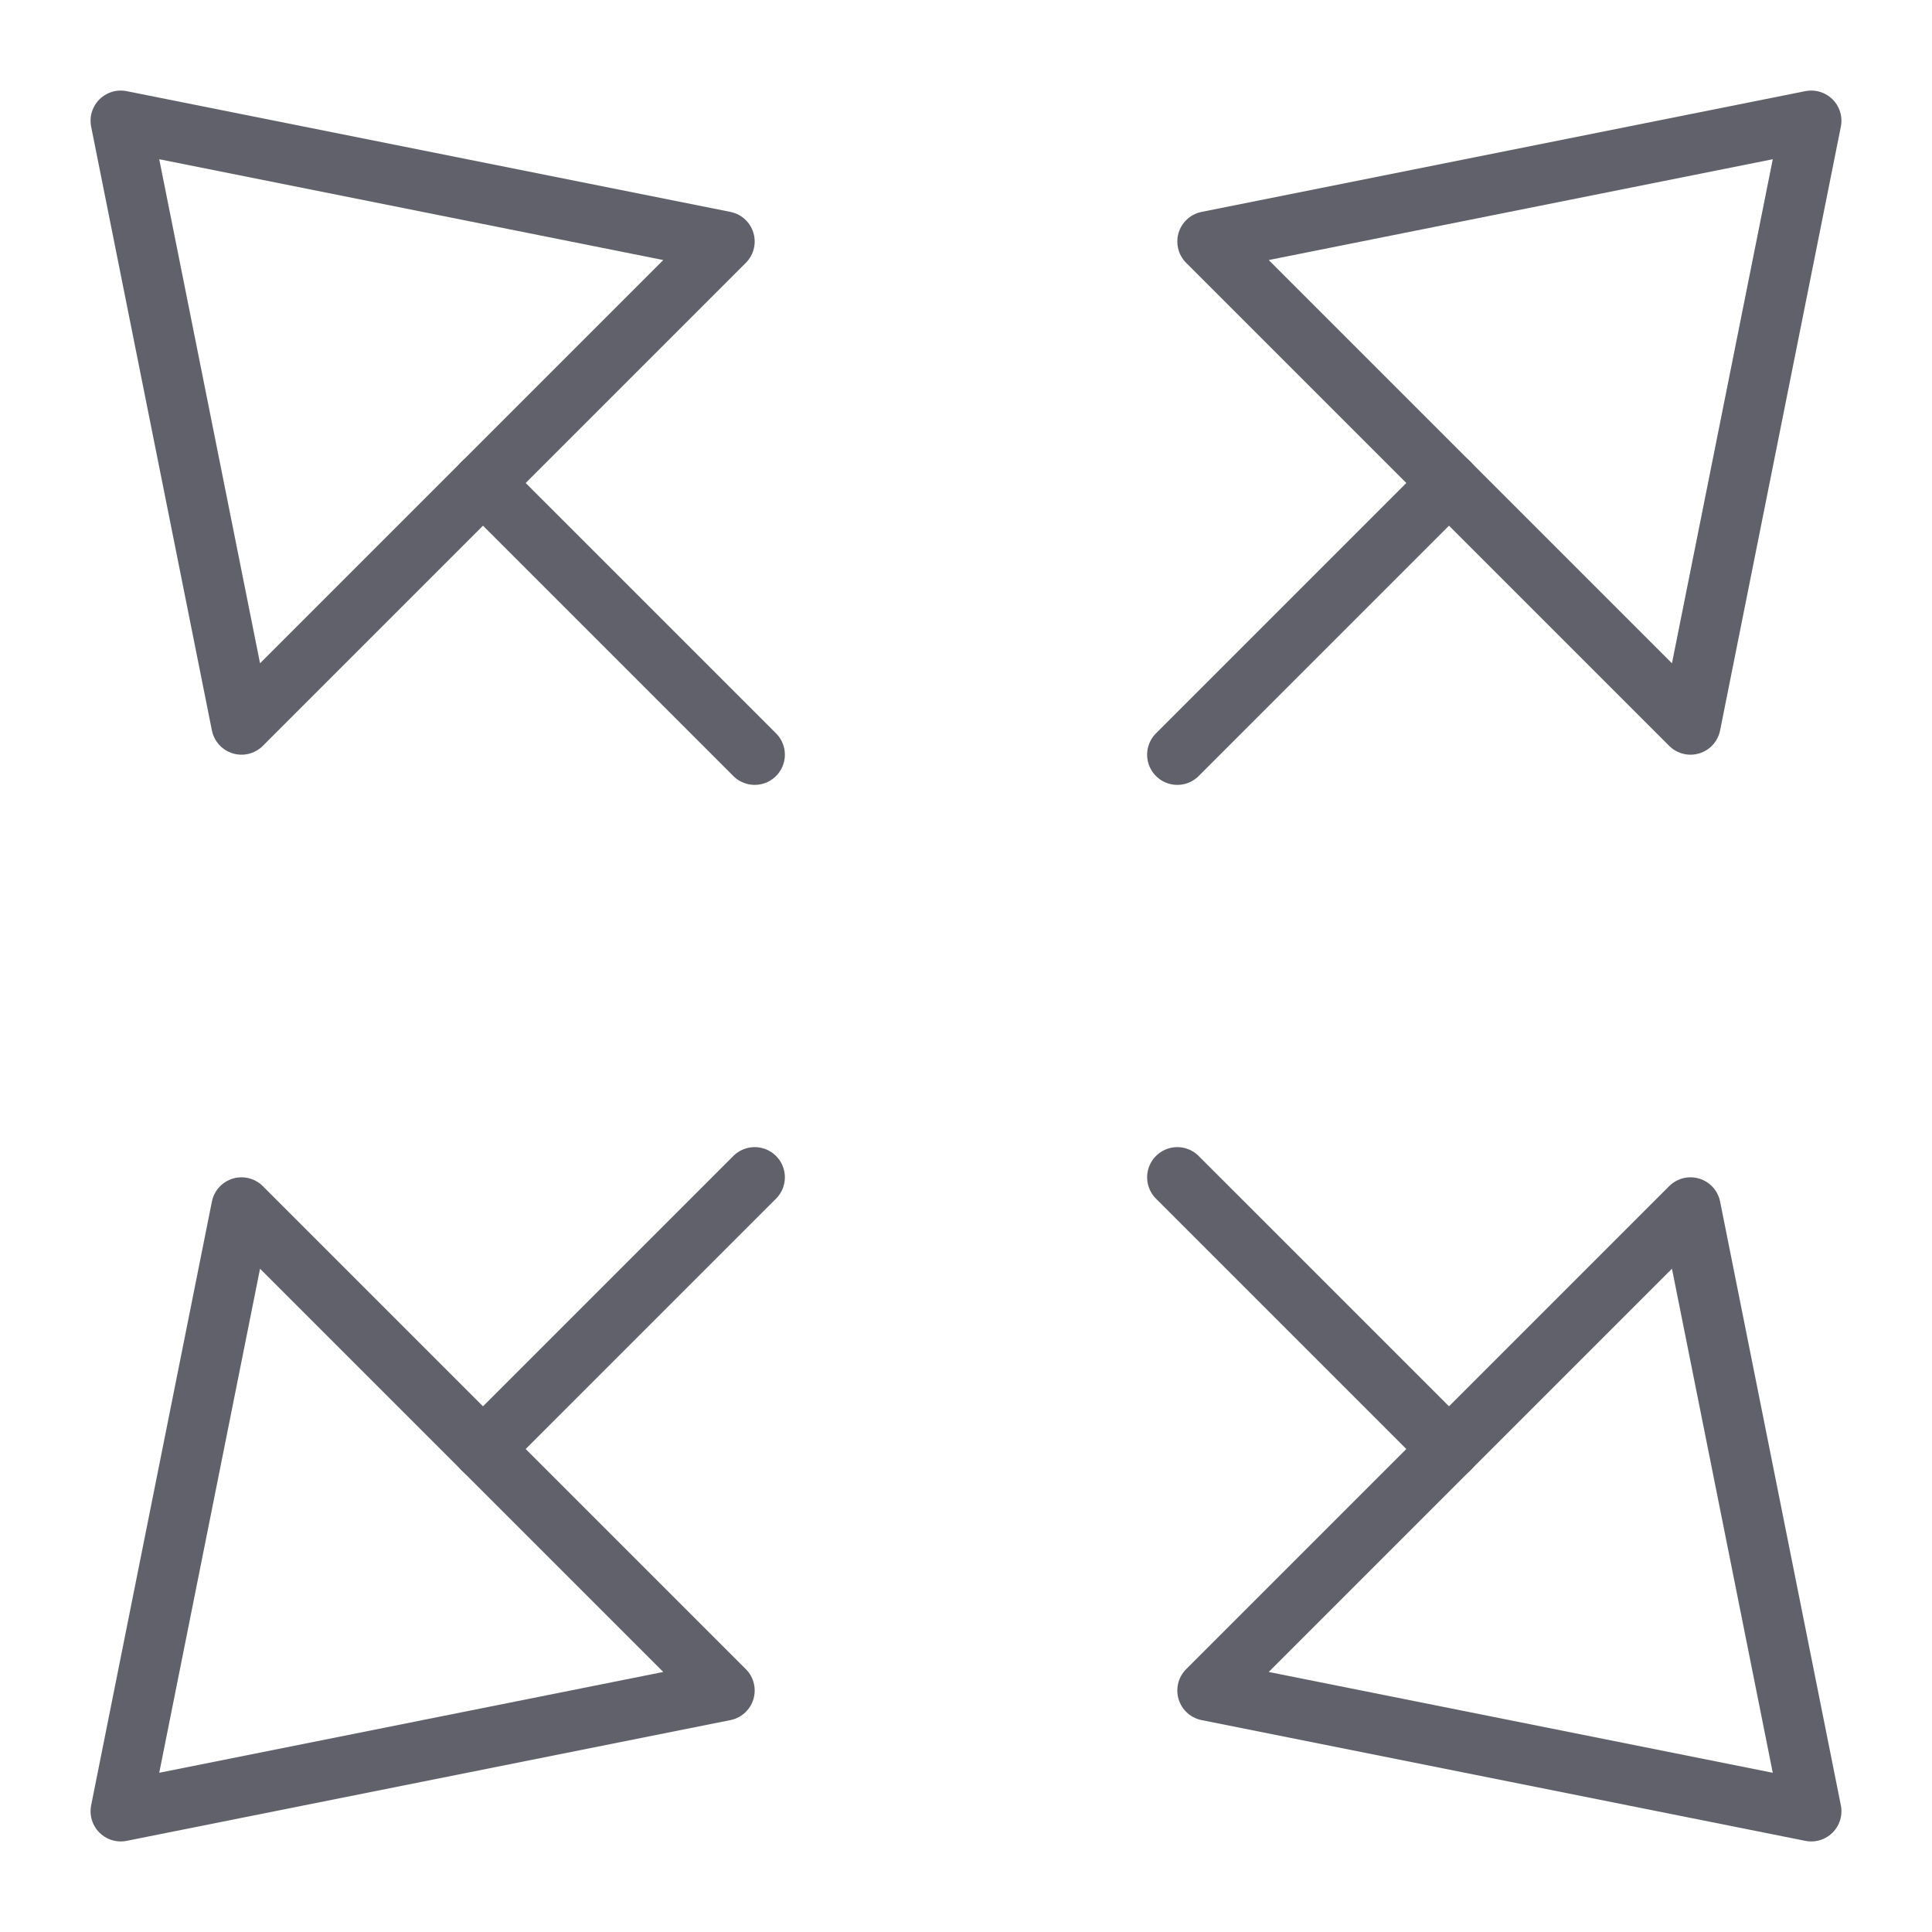 <svg xmlns="http://www.w3.org/2000/svg" height="24" width="24" viewBox="0 0 64 64"><g stroke-linecap="round" fill="#61616b" stroke-linejoin="round" class="nc-icon-wrapper"><line x1="16" y1="16" x2="25" y2="25" fill="none" stroke="#61616b" stroke-width="2"></line><polygon points="8 24 4 4 24 8 8 24" fill="none" stroke="#61616b" stroke-width="2"></polygon><line data-color="color-2" x1="48" y1="16" x2="39" y2="25" fill="none" stroke="#61616b" stroke-width="2"></line><polygon data-color="color-2" points="40 8 60 4 56 24 40 8" fill="none" stroke="#61616b" stroke-width="2"></polygon><line x1="48" y1="48" x2="39" y2="39" fill="none" stroke="#61616b" stroke-width="2"></line><polygon points="56 40 60 60 40 56 56 40" fill="none" stroke="#61616b" stroke-width="2"></polygon><line data-color="color-2" x1="16" y1="48" x2="25" y2="39" fill="none" stroke="#61616b" stroke-width="2"></line><polygon data-color="color-2" points="24 56 4 60 8 40 24 56" fill="none" stroke="#61616b" stroke-width="2"></polygon></g></svg>